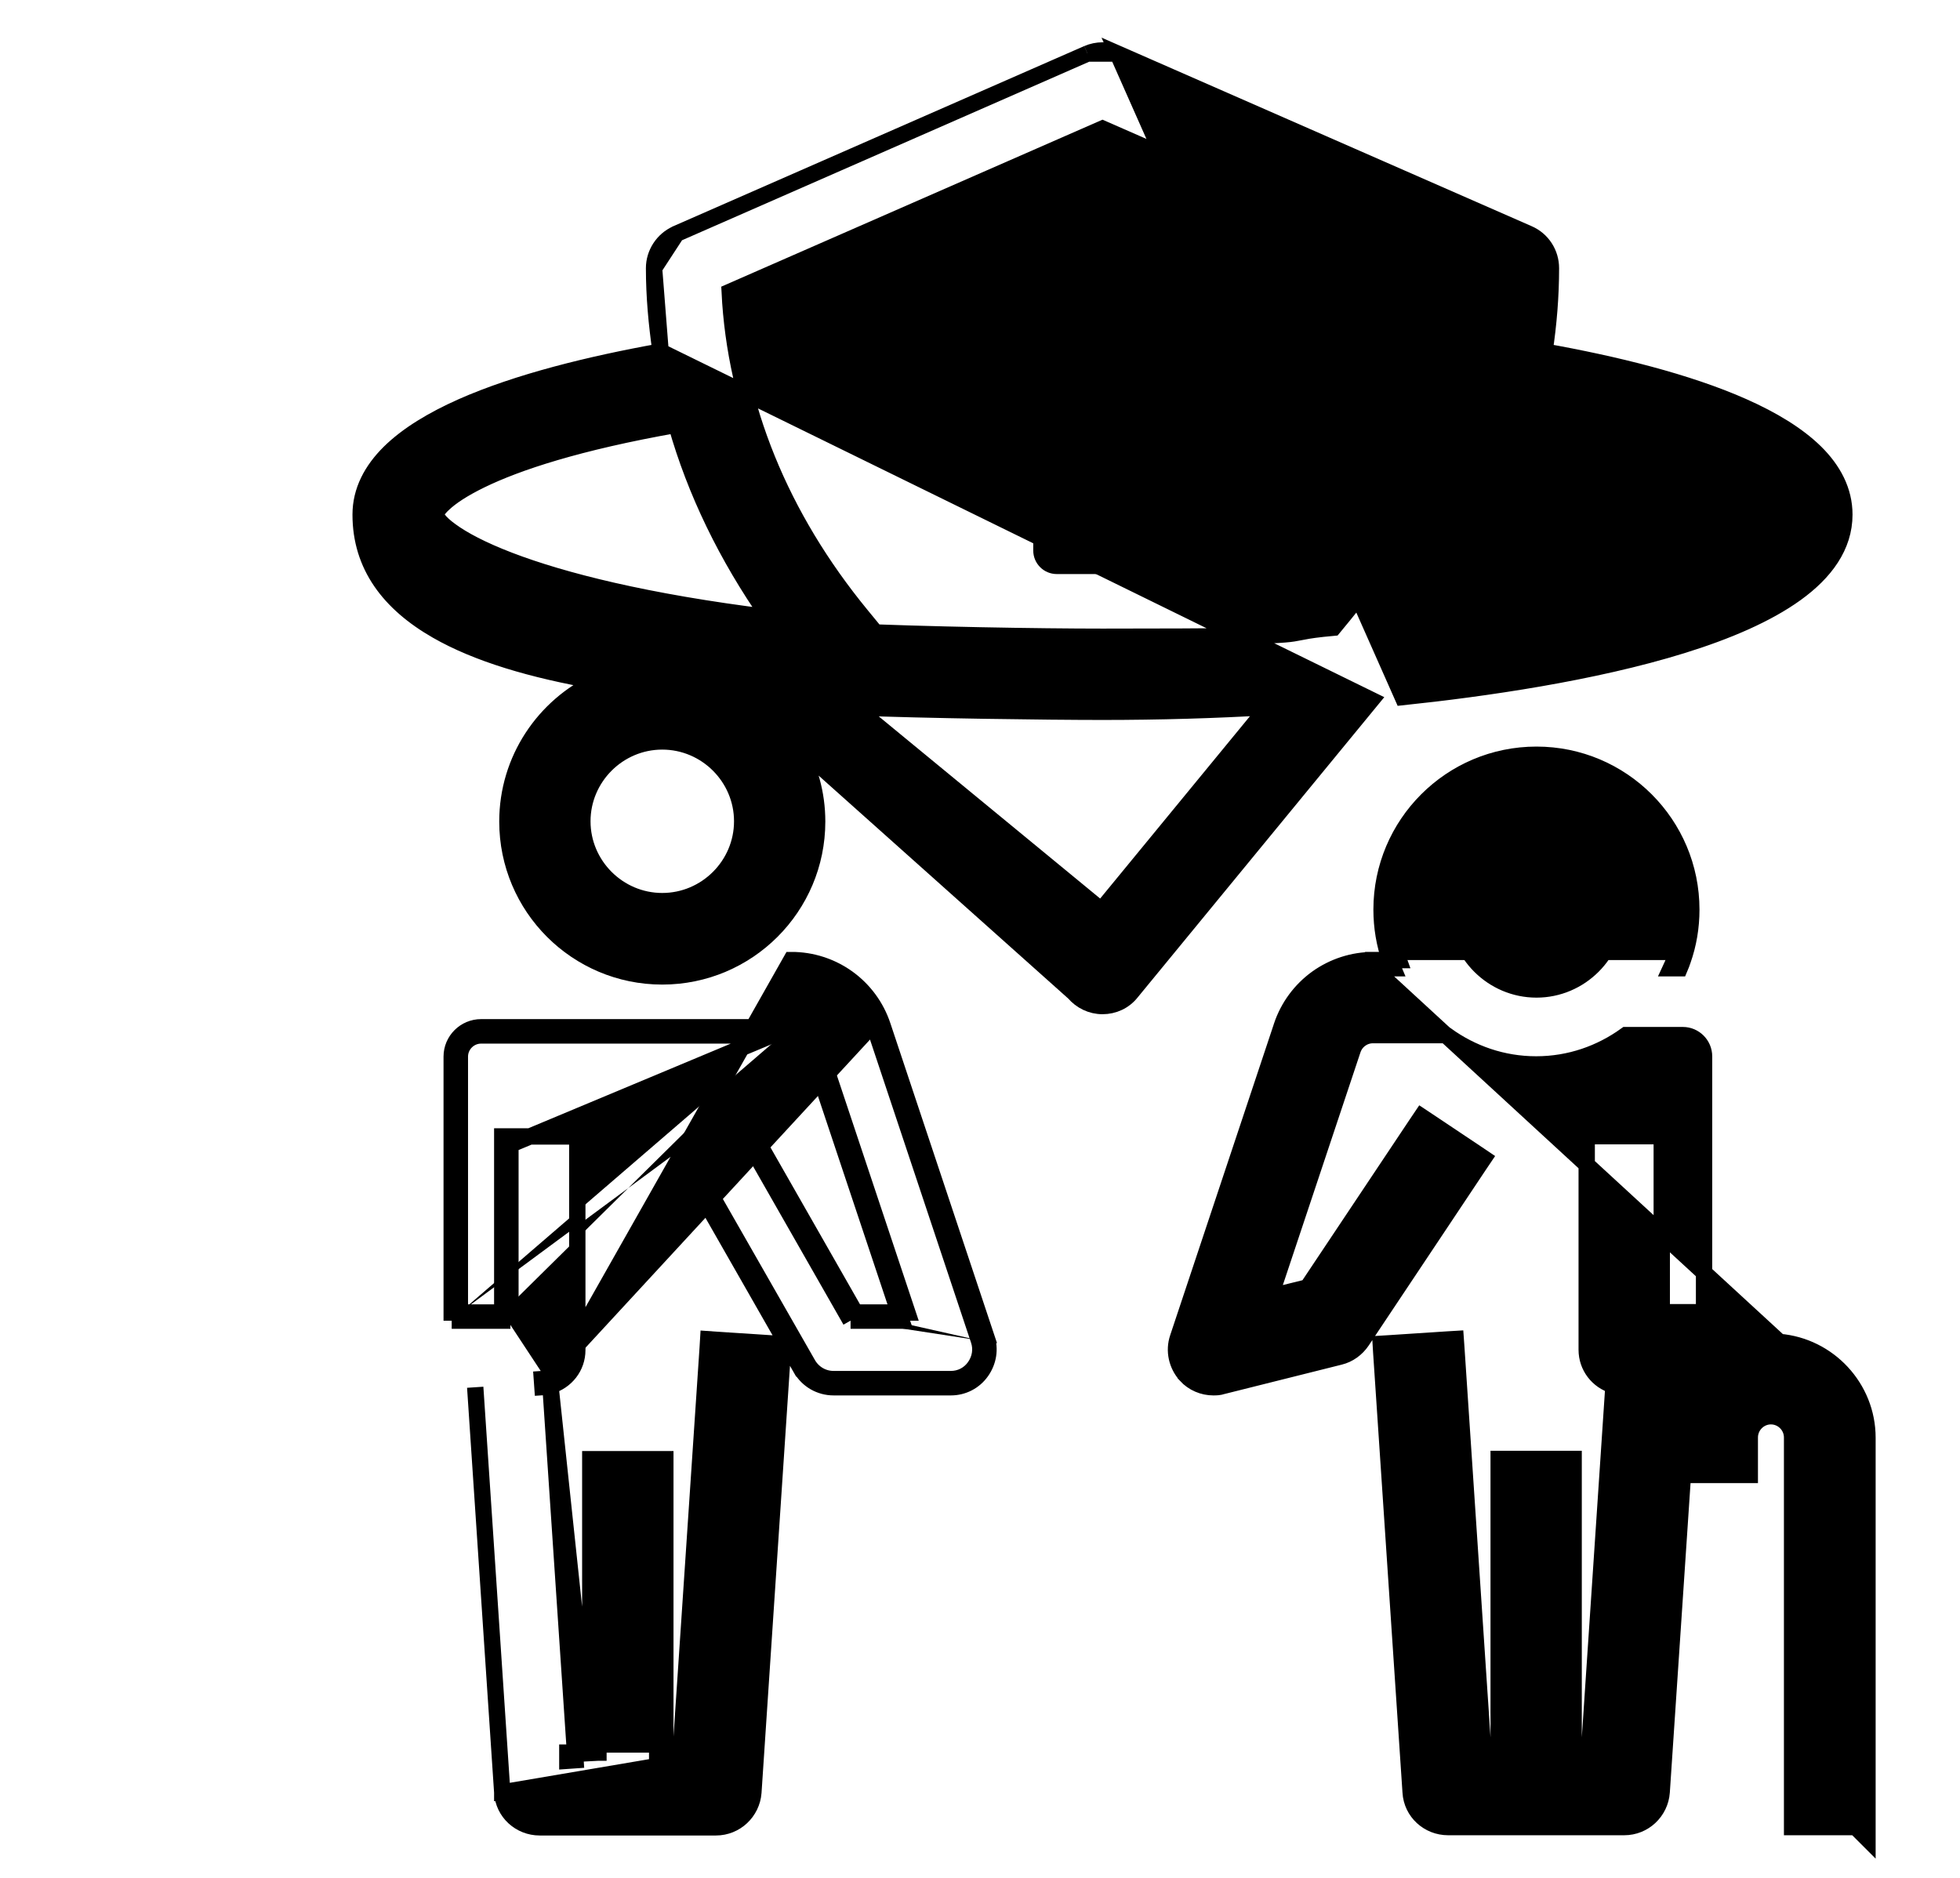 <svg width="24" height="23" viewBox="0 0 24 23" fill="none" xmlns="http://www.w3.org/2000/svg">
<path d="M9.686 12.582H5.891C5.693 12.582 5.531 12.743 5.531 12.941V16.076H5.631M9.686 12.582L6.25 14.019V14.119V16.076H6.15M9.686 12.582C9.761 12.582 9.834 12.605 9.896 12.649C9.957 12.693 10.003 12.755 10.027 12.826M9.686 12.582L10.713 12.596M5.631 16.076V16.175H6.15V16.076M5.631 16.076H6.15M5.631 16.076V12.941C5.631 12.799 5.748 12.682 5.891 12.682L9.686 12.682L9.686 12.682C9.74 12.682 9.793 12.698 9.838 12.73C9.882 12.762 9.915 12.806 9.932 12.858L9.932 12.858L10.027 12.826M6.15 16.076V14.019V13.919H6.25H6.969H7.069V14.019V16.535C7.069 16.745 6.929 16.916 6.74 16.972M6.74 16.972L9.689 11.759C9.689 11.759 9.689 11.759 9.689 11.759C9.937 11.758 10.178 11.836 10.379 11.98C10.58 12.125 10.73 12.329 10.808 12.565M6.74 16.972L6.734 16.884L6.635 16.891L6.642 16.99C6.676 16.988 6.709 16.982 6.74 16.972ZM6.74 16.972L7.041 21.466M6.74 16.972L7.228 21.566V21.466M10.027 12.826L9.932 12.858L11.006 16.076M10.027 12.826L11.111 16.076H11.006M11.006 16.076H10.473M11.006 16.076L11.039 16.175H10.415M10.473 16.076L9.169 13.79L9.119 13.703L9.032 13.753L8.407 14.108L8.32 14.158L8.37 14.245L9.807 16.761L9.808 16.761C9.89 16.904 10.042 16.991 10.207 16.991H11.644C11.791 16.991 11.93 16.921 12.017 16.797C12.103 16.675 12.127 16.524 12.081 16.385L11.986 16.416M10.473 16.076L10.502 16.126L10.415 16.175M10.473 16.076H10.415V16.175M11.986 16.416L12.081 16.385L10.808 12.565M11.986 16.416L10.713 12.596M11.986 16.416C12.022 16.524 12.004 16.643 11.935 16.74C11.867 16.837 11.759 16.891 11.644 16.891H10.207C10.077 16.891 9.959 16.822 9.894 16.711L8.506 14.282L8.506 14.282L8.457 14.195L8.543 14.146L8.543 14.146L9.082 13.839L10.415 16.175M10.808 12.565L10.713 12.596M10.808 12.565L10.808 12.565L10.713 12.596M7.041 21.466H6.947V21.566L7.047 21.559L7.041 21.466ZM7.041 21.466H7.228M7.228 21.466H7.328V18.072V17.972H7.428H7.947H8.047V18.072V21.466H8.147M7.228 21.466V17.972V17.872H7.328H8.047H8.147V17.972V21.466M8.147 21.466V21.566H8.428M8.147 21.466H8.334M8.334 21.466L8.328 21.559L8.428 21.566M8.334 21.466L8.666 16.503L8.672 16.403L8.772 16.41L9.491 16.457L9.591 16.463L9.584 16.563L9.225 21.954L9.225 21.955C9.206 22.193 9.009 22.381 8.766 22.381H6.609C6.368 22.381 6.164 22.198 6.15 21.953M8.334 21.466H8.428V21.566M8.428 21.566L6.15 21.953M6.15 21.953L6.15 21.954L6.25 21.947L6.15 21.953L5.819 16.991L6.15 21.953Z" fill="black" stroke="black" stroke-width="0.2"/>
<path d="M21.788 16.436C22.39 16.487 22.867 16.995 22.867 17.609V22.281V22.523L22.722 22.378H22.044H21.944V22.278V17.606C21.944 17.463 21.827 17.346 21.685 17.346C21.543 17.346 21.426 17.463 21.426 17.606V17.965V18.065H21.326H20.607H20.607L20.347 21.95L20.347 21.951C20.329 22.189 20.132 22.378 19.888 22.378H17.732C17.491 22.378 17.287 22.195 17.273 21.95C17.273 21.949 17.273 21.949 17.273 21.949L16.913 16.559L16.907 16.459L17.007 16.453L17.725 16.406L17.825 16.4L17.832 16.499L18.163 21.462H18.351V17.969V17.869H18.451H19.169H19.269V17.969V21.462H19.457L19.757 16.969C19.568 16.913 19.429 16.741 19.429 16.531V14.016V13.916H19.529H20.247H20.348V14.016V16.072H20.866V12.938C20.866 12.795 20.749 12.678 20.607 12.678H19.91C19.601 12.901 19.224 13.037 18.81 13.037C18.396 13.037 18.019 12.901 17.71 12.678H16.812H16.812C16.757 12.678 16.704 12.695 16.66 12.727C16.616 12.758 16.583 12.803 16.565 12.854C16.565 12.854 16.565 12.854 16.565 12.854L15.556 15.88L16.01 15.768L17.35 13.759L17.406 13.676L17.489 13.731L18.086 14.13L18.169 14.186L18.113 14.269L16.676 16.425C16.612 16.52 16.516 16.59 16.405 16.617L14.972 16.976C14.928 16.991 14.886 16.991 14.861 16.991C14.859 16.991 14.858 16.991 14.857 16.991C14.733 16.991 14.609 16.94 14.52 16.843L14.52 16.842L14.52 16.842C14.411 16.72 14.369 16.546 14.424 16.384C14.424 16.384 14.424 16.384 14.424 16.384L15.696 12.565L15.696 12.564C15.775 12.33 15.925 12.126 16.126 11.981C16.327 11.837 16.568 11.759 16.816 11.759M21.788 16.436L16.815 11.859M21.788 16.436C21.756 16.433 21.722 16.431 21.689 16.431L21.788 16.436ZM16.816 11.759L16.815 11.859M16.816 11.759H16.815V11.859M16.816 11.759H17.021M16.815 11.859H17.059C17.045 11.826 17.032 11.793 17.021 11.759M17.021 11.759C16.953 11.566 16.917 11.357 16.917 11.141C16.917 10.094 17.766 9.244 18.814 9.244C19.861 9.244 20.71 10.094 20.71 11.141C20.71 11.357 20.674 11.566 20.606 11.759M17.021 11.759H17.127C17.056 11.567 17.017 11.358 17.017 11.141C17.017 10.149 17.822 9.344 18.814 9.344C19.805 9.344 20.61 10.149 20.61 11.141C20.61 11.358 20.571 11.567 20.5 11.759M20.606 11.759C20.595 11.793 20.582 11.826 20.568 11.859H20.459C20.474 11.827 20.488 11.793 20.5 11.759M20.606 11.759H20.5M20.606 11.759H20.5M17.434 13.814L17.517 13.87L17.517 13.87L17.434 13.814ZM17.434 13.814L17.378 13.898L17.378 13.898L17.434 13.814ZM15.518 15.992L15.403 16.021L15.441 15.909L15.518 15.992ZM18.814 12.119C18.276 12.119 17.835 11.678 17.835 11.141C17.835 10.603 18.276 10.162 18.814 10.162C19.351 10.162 19.792 10.603 19.792 11.141C19.792 11.678 19.351 12.119 18.814 12.119Z" fill="black" stroke="black" stroke-width="0.2"/>
<path d="M13.684 0.656L13.684 0.656L18.715 2.862C18.715 2.862 18.715 2.862 18.715 2.862C18.885 2.936 18.991 3.102 18.991 3.285C18.991 3.627 18.963 3.97 18.912 4.306C19.77 4.459 20.66 4.676 21.346 4.981C21.701 5.139 22.008 5.323 22.228 5.539C22.448 5.756 22.584 6.011 22.584 6.303C22.584 6.692 22.347 7.011 21.991 7.268C21.635 7.525 21.145 7.734 20.6 7.903C19.509 8.242 18.172 8.433 17.176 8.538C17.176 8.538 17.176 8.538 17.176 8.538L13.684 0.656ZM13.684 0.656L13.683 0.656M13.684 0.656L13.683 0.656M13.683 0.656C13.626 0.631 13.563 0.618 13.5 0.618C13.437 0.618 13.374 0.631 13.317 0.656L13.317 0.656M13.683 0.656L13.317 0.656M13.317 0.656L13.316 0.656M13.317 0.656L13.316 0.656M13.316 0.656L8.285 2.862L8.284 2.863M13.316 0.656L8.284 2.863M8.284 2.863C8.12 2.936 8.009 3.101 8.009 3.285M8.284 2.863L8.009 3.285M8.009 3.285C8.009 3.628 8.04 3.968 8.089 4.306M8.009 3.285L8.089 4.306M8.089 4.306C7.23 4.46 6.34 4.678 5.654 4.982C5.299 5.14 4.992 5.324 4.772 5.54C4.552 5.757 4.416 6.011 4.416 6.303C4.416 6.928 4.766 7.389 5.349 7.723C5.845 8.008 6.519 8.206 7.312 8.344C6.663 8.646 6.213 9.302 6.213 10.062C6.213 11.11 7.062 11.959 8.109 11.959C9.156 11.959 10.006 11.11 10.006 10.062C10.006 9.72 9.914 9.401 9.755 9.125L13.151 12.159C13.237 12.26 13.363 12.322 13.5 12.322C13.637 12.322 13.767 12.263 13.854 12.152L16.793 8.573L8.089 4.306ZM8.281 5.203C8.514 6.025 8.9 6.816 9.42 7.561C7.91 7.374 6.888 7.113 6.24 6.865C5.9 6.735 5.666 6.609 5.52 6.502C5.446 6.449 5.397 6.402 5.368 6.364C5.337 6.325 5.334 6.304 5.334 6.3C5.334 6.3 5.334 6.3 5.334 6.3C5.334 6.3 5.336 6.289 5.35 6.265C5.365 6.24 5.391 6.207 5.434 6.168C5.519 6.088 5.663 5.989 5.889 5.879C6.33 5.664 7.074 5.416 8.281 5.203ZM13.5 7.799C12.72 7.799 11.336 7.776 10.329 7.731L10.49 7.699L10.654 7.666L10.548 7.537C9.555 6.328 9.003 4.965 8.935 3.575L13.5 1.575L18.065 3.575C17.997 4.965 17.445 6.328 16.452 7.537L16.328 7.688C16.129 7.706 16.03 7.721 15.956 7.736C15.942 7.738 15.93 7.741 15.918 7.743C15.862 7.754 15.818 7.763 15.729 7.77C15.506 7.789 15.017 7.799 13.5 7.799ZM15.527 8.66L13.485 11.146L10.469 8.664C11.311 8.698 12.813 8.718 13.5 8.718C14.199 8.718 14.876 8.698 15.527 8.66ZM9.088 10.059C9.088 10.597 8.647 11.037 8.109 11.037C7.572 11.037 7.131 10.597 7.131 10.059C7.131 9.521 7.572 9.081 8.109 9.081C8.647 9.081 9.088 9.521 9.088 10.059ZM21.666 6.297C21.665 6.302 21.662 6.322 21.632 6.361C21.603 6.398 21.554 6.445 21.48 6.499C21.334 6.606 21.1 6.731 20.76 6.861C20.112 7.109 19.09 7.37 17.581 7.557C18.103 6.812 18.486 6.018 18.718 5.199C19.925 5.412 20.67 5.661 21.111 5.876C21.337 5.986 21.481 6.086 21.566 6.166C21.609 6.205 21.635 6.238 21.65 6.263C21.664 6.286 21.666 6.297 21.666 6.297Z" fill="black" stroke="black" stroke-width="0.2"/>
<path d="M15.243 4.152H14.38V3.288C14.38 3.13 14.25 3 14.091 3H12.94C12.781 3 12.652 3.13 12.652 3.288V4.152H11.788C11.63 4.152 11.5 4.281 11.5 4.44V5.592C11.5 5.75 11.63 5.879 11.788 5.879H12.652V6.743C12.652 6.902 12.781 7.031 12.94 7.031H14.091C14.25 7.031 14.38 6.902 14.38 6.743V5.879H15.243C15.402 5.879 15.531 5.75 15.531 5.592V4.44C15.531 4.281 15.402 4.152 15.243 4.152ZM14.955 5.304H14.091C13.933 5.304 13.804 5.433 13.804 5.592V6.455H13.228V5.592C13.228 5.433 13.098 5.304 12.94 5.304H12.076V4.728H12.94C13.098 4.728 13.228 4.598 13.228 4.44V3.576H13.804V4.44C13.804 4.598 13.933 4.728 14.091 4.728H14.955V5.304Z" fill="black"/>
</svg>
